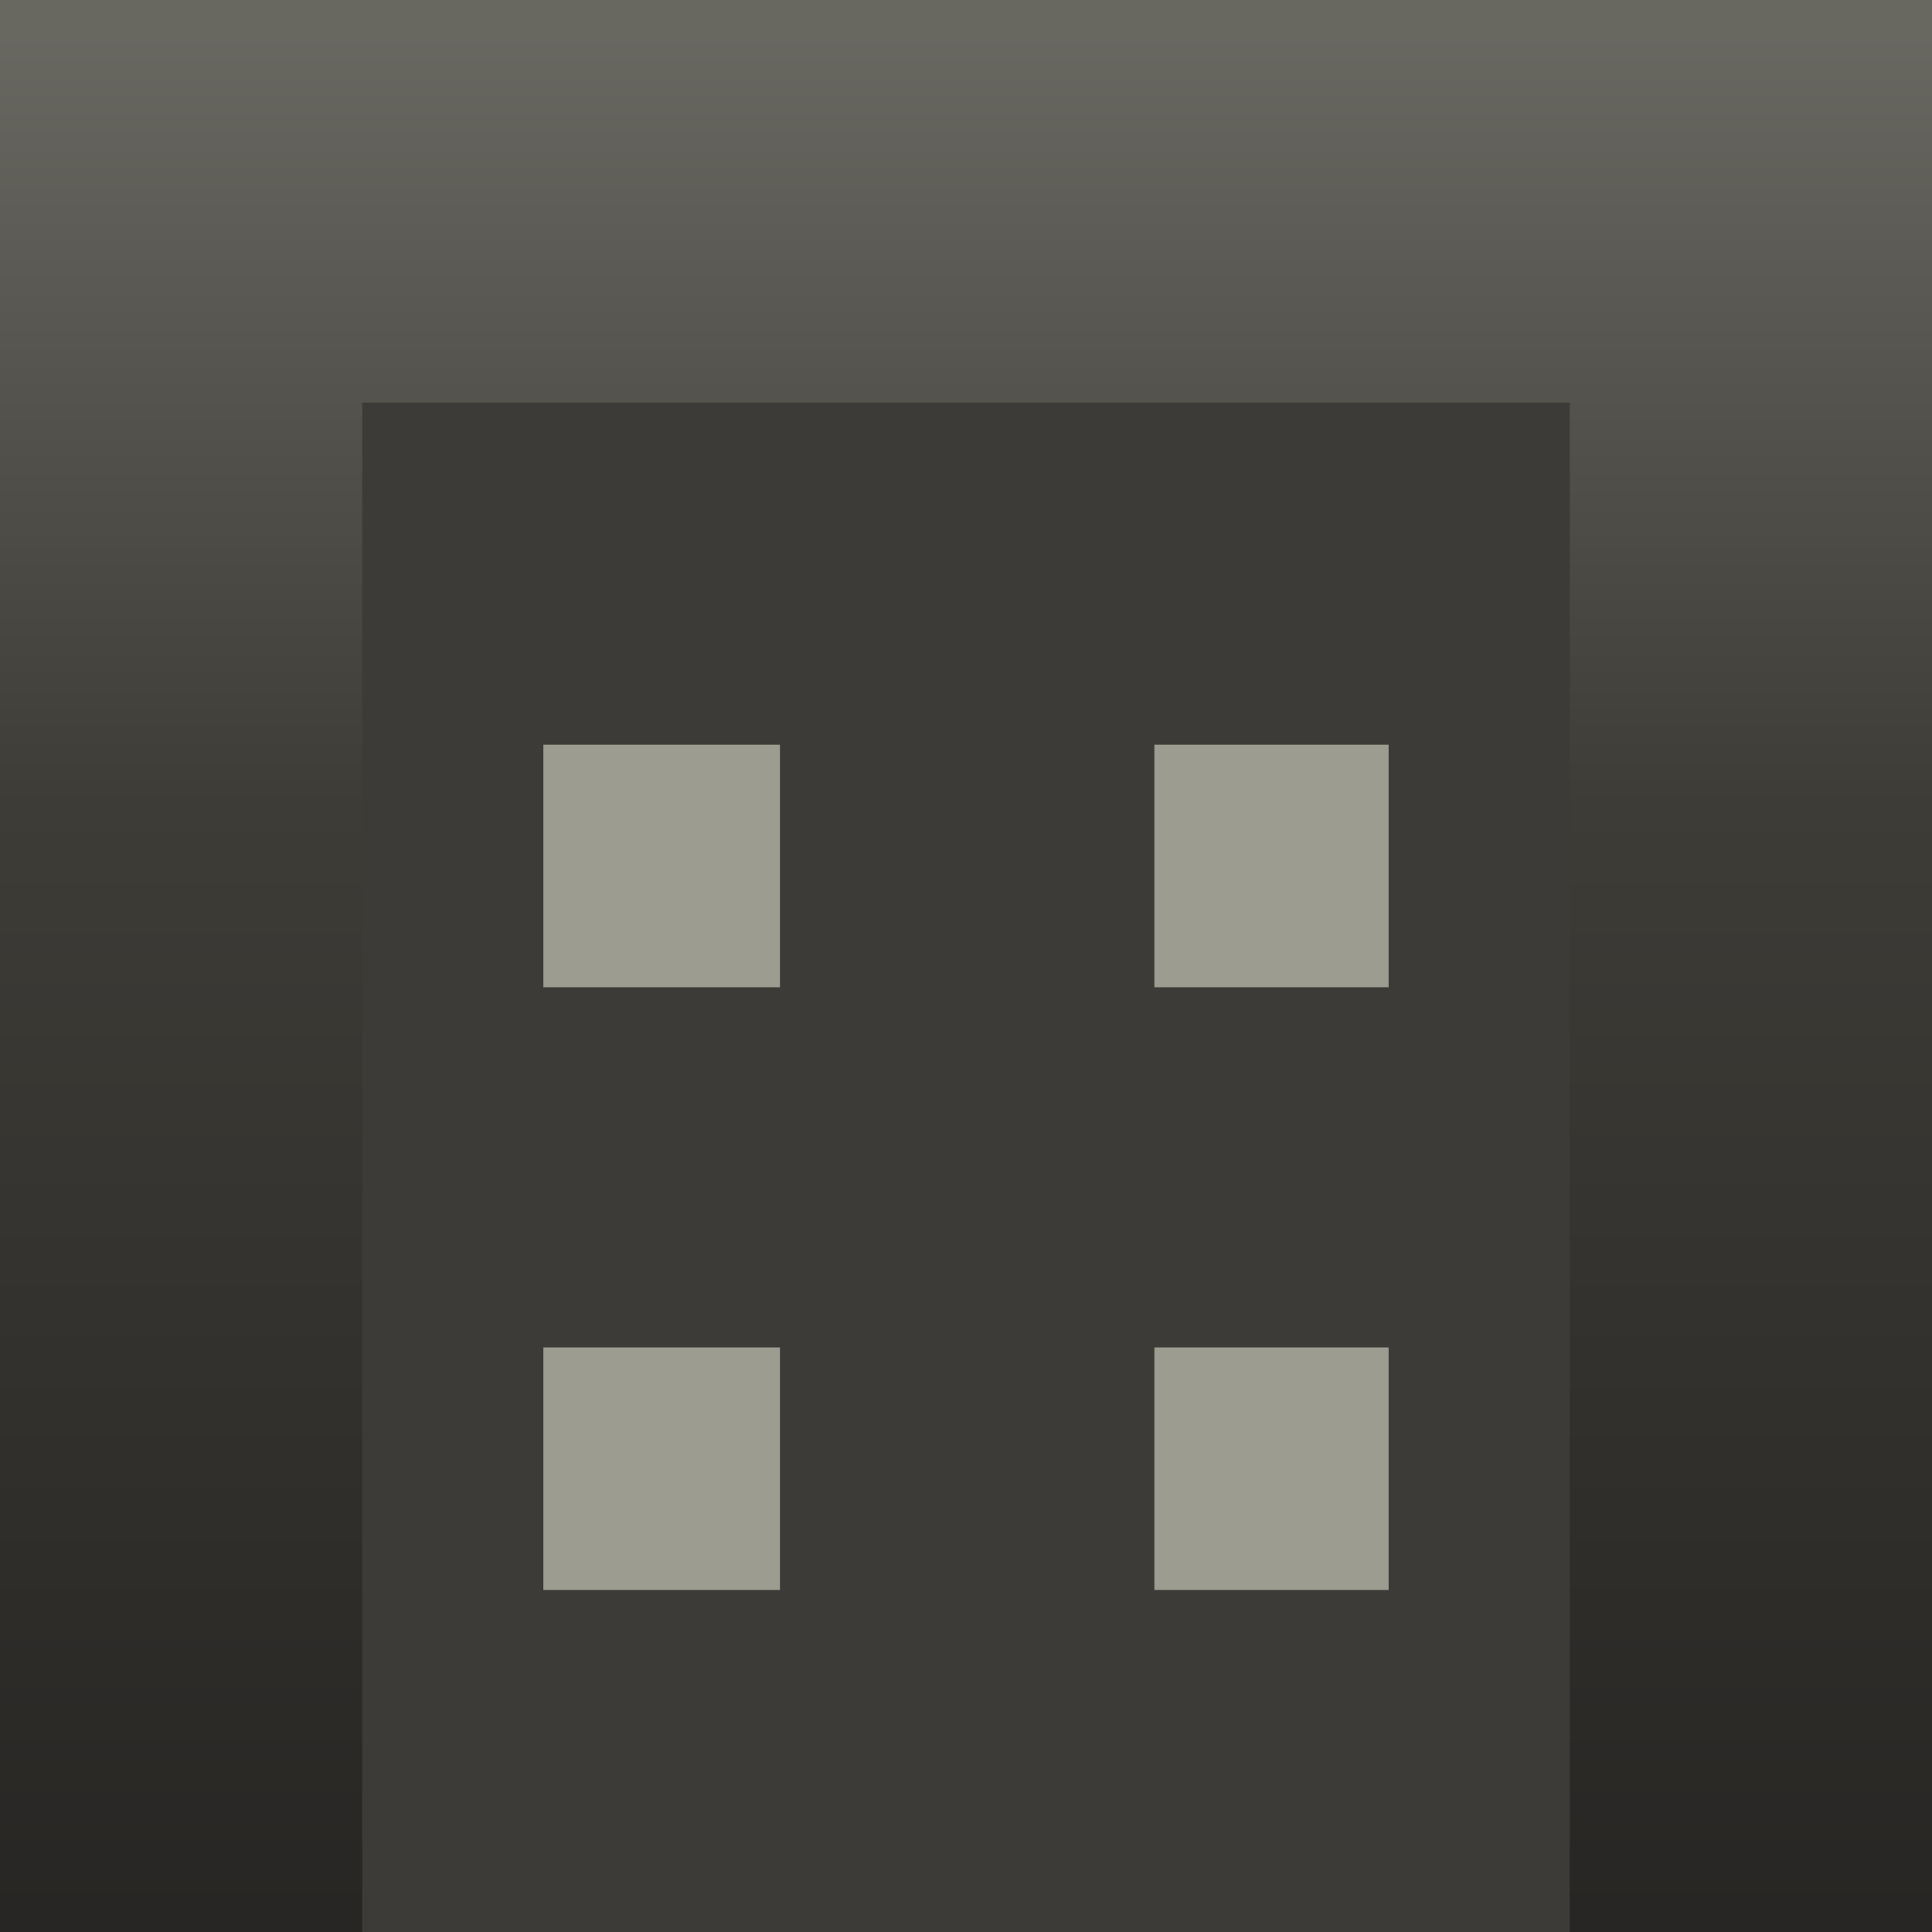 <?xml version="1.0" encoding="UTF-8" standalone="no"?>
<!-- Created with Inkscape (http://www.inkscape.org/) -->

<svg
   xmlns:dc="http://purl.org/dc/elements/1.1/"
   xmlns:cc="http://creativecommons.org/ns#"
   xmlns:rdf="http://www.w3.org/1999/02/22-rdf-syntax-ns#"
   xmlns:svg="http://www.w3.org/2000/svg"
   xmlns="http://www.w3.org/2000/svg"
   xmlns:xlink="http://www.w3.org/1999/xlink"
   xmlns:sodipodi="http://sodipodi.sourceforge.net/DTD/sodipodi-0.dtd"
   xmlns:inkscape="http://www.inkscape.org/namespaces/inkscape"
   width="24"
   height="24"
   id="svg5872"
   version="1.1"
   inkscape:version="0.48.4 r9939"
   sodipodi:docname="unstick-focus.svg">
  <defs
     id="defs5874">
    <linearGradient
       y2="20.5"
       x2="-1026.862"
       y1="20.5"
       x1="-1055.862"
       gradientTransform="matrix(0.759,0,0,1,-251.363,-9.5)"
       gradientUnits="userSpaceOnUse"
       id="linearGradient4373"
       xlink:href="#linearGradient3868-8"
       inkscape:collect="always" />
    <linearGradient
       id="linearGradient3868-8">
      <stop
         style="stop-color:#262523;stop-opacity:1;"
         offset="0"
         id="stop3870-3" />
      <stop
         id="stop3876-7"
         offset="0.6"
         style="stop-color:#3d3c37;stop-opacity:1;" />
      <stop
         style="stop-color:#686760;stop-opacity:1;"
         offset="1"
         id="stop3872-6" />
    </linearGradient>
    <linearGradient
       y2="20.5"
       x2="-1026.862"
       y1="20.5"
       x1="-1055.862"
       gradientTransform="matrix(0.828,0,0,1.091,-178.545,-10.364)"
       gradientUnits="userSpaceOnUse"
       id="linearGradient5870"
       xlink:href="#linearGradient3868-8"
       inkscape:collect="always" />
  </defs>
  <sodipodi:namedview
     id="base"
     pagecolor="#ffffff"
     bordercolor="#666666"
     borderopacity="1.0"
     inkscape:pageopacity="0.0"
     inkscape:pageshadow="2"
     inkscape:zoom="20.875"
     inkscape:cx="12"
     inkscape:cy="12"
     inkscape:document-units="px"
     inkscape:current-layer="layer1"
     showgrid="false"
     showborder="false"
     inkscape:showpageshadow="false"
     fit-margin-top="0"
     fit-margin-left="0"
     fit-margin-right="0"
     fit-margin-bottom="0"
     inkscape:window-width="991"
     inkscape:window-height="714"
     inkscape:window-x="33"
     inkscape:window-y="25"
     inkscape:window-maximized="1" />
  <g
     inkscape:label="Calque 1"
     inkscape:groupmode="layer"
     id="layer1"
     transform="translate(0,-1028.362)">
    <rect
       style="color:#000000;fill:url(#linearGradient5870);fill-opacity:1;fill-rule:evenodd;stroke:none;stroke-width:1.185;marker:none;visibility:visible;display:inline;overflow:visible;enable-background:accumulate"
       id="rect3066"
       width="24"
       height="24"
       x="-1052.362"
       y="-3.519956e-15"
       transform="matrix(0,-1,1,0,0,0)" />
    <g
       style="display:inline"
       id="g3005"
       transform="translate(-801.56,266.367)">
      <rect
         y="766.996"
         x="806.06"
         height="19"
         width="15"
         id="rect2993"
         style="color:#000000;fill:#3c3b37;fill-opacity:1;stroke:none;stroke-width:0.4;marker:none;visibility:visible;display:inline;overflow:visible;enable-background:accumulate" />
      <g
         style="fill:#3c3b37;fill-opacity:1"
         transform="matrix(0.974,0,0,0.974,17.676,14.608)"
         id="g3287" />
      <path
         inkscape:connector-curvature="0"
         id="rect3269"
         d="m 808.31,771.246 0,3.013 2.939,0 0,-3.013 -2.939,0 z m 7.59,0 0,3.013 2.91,0 0,-3.013 -2.91,0 z m -7.59,7.487 0,3.013 2.939,0 0,-3.013 -2.939,0 z m 7.59,0 0,3.013 2.91,0 0,-3.013 -2.91,0 z"
         style="color:#000000;fill:#9c9c90;fill-opacity:1;fill-rule:nonzero;stroke:none;stroke-width:1.5;marker:none;visibility:visible;display:inline;overflow:visible;enable-background:accumulate" />
    </g>
  </g>
</svg>
